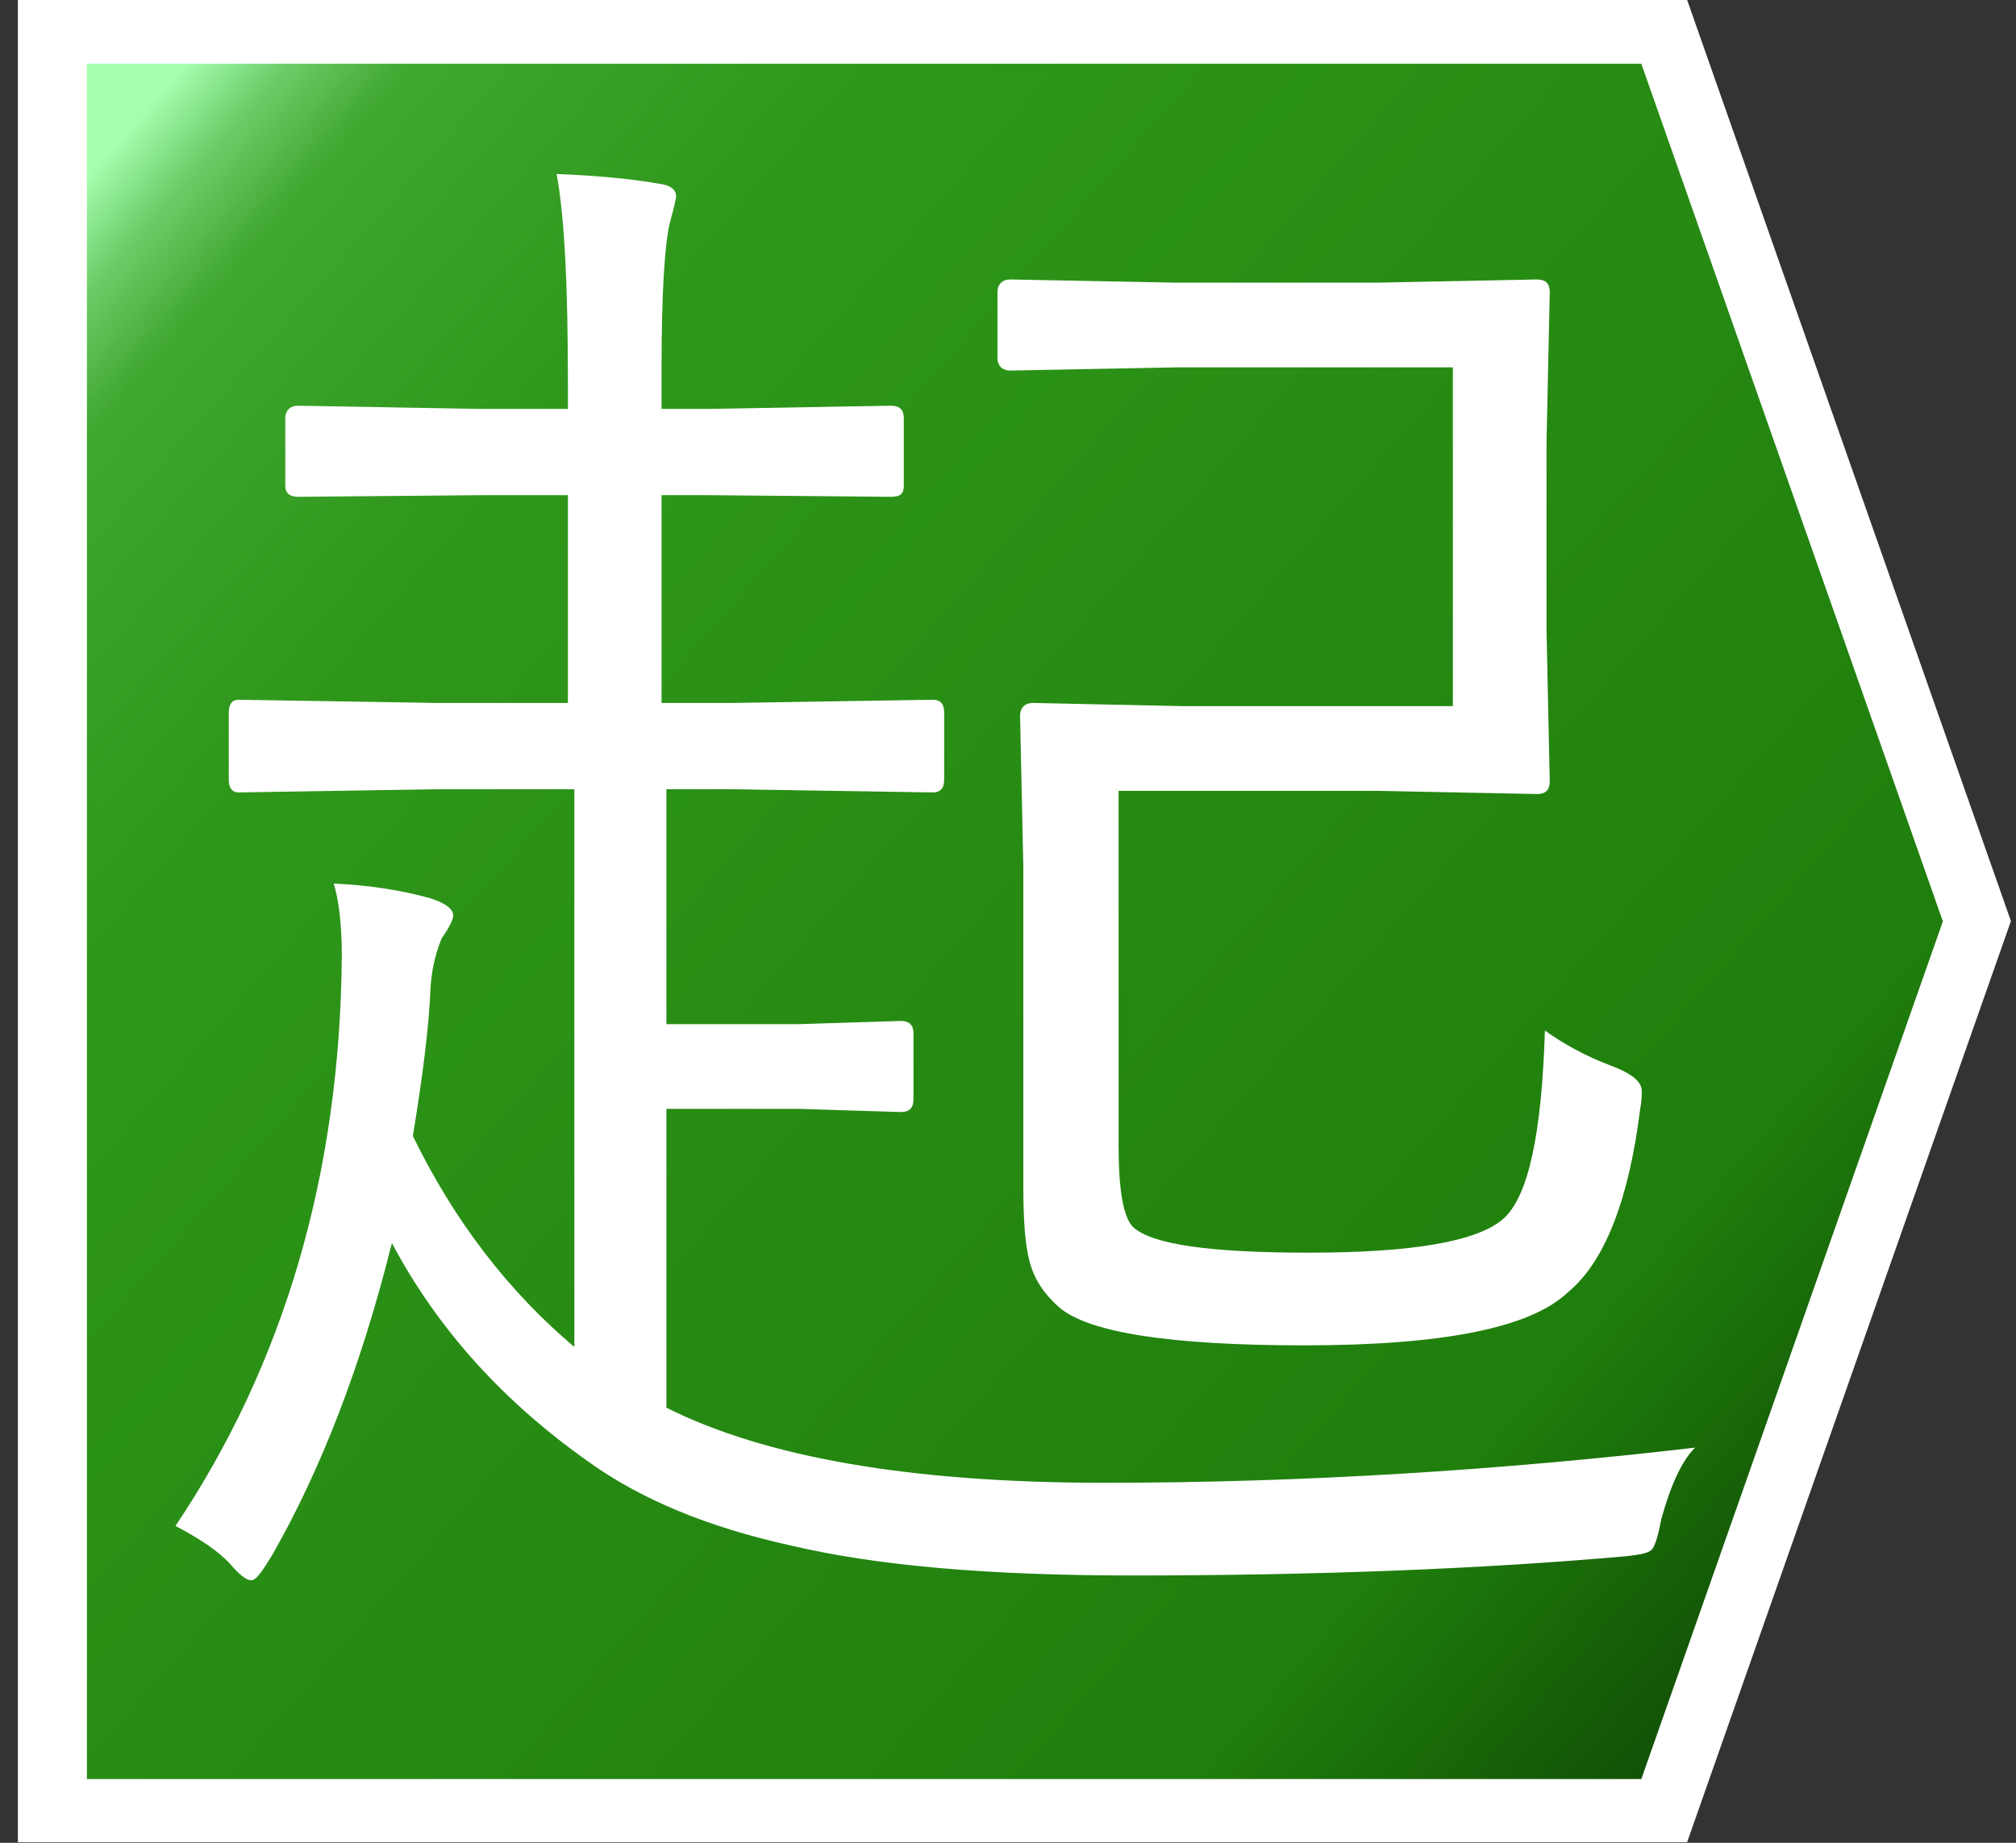 <?xml version="1.0" encoding="UTF-8" standalone="no"?>
<!DOCTYPE svg PUBLIC "-//W3C//DTD SVG 1.1//EN" "http://www.w3.org/Graphics/SVG/1.1/DTD/svg11.dtd">
<svg width="100%" height="100%" viewBox="0 0 70 64" version="1.1" xmlns="http://www.w3.org/2000/svg" xmlns:xlink="http://www.w3.org/1999/xlink" xml:space="preserve" xmlns:serif="http://www.serif.com/" style="fill-rule:evenodd;clip-rule:evenodd;stroke-linejoin:round;stroke-miterlimit:2;">
    <rect x="0" y="0" width="70" height="64" fill="#333333" stroke="none"/>
    <g transform="matrix(1.074,0,0,1.074,-2.619,-2.379)">
        <path d="M3.017,61.786L3.017,2.214L56.983,2.214L67.451,32L56.983,61.786L3.017,61.786Z" style="fill:white;"/>
    </g>
    <g transform="matrix(0.948,0,0,1,0,0)">
        <rect x="0" y="0" width="73.556" height="64" style="fill:none;"/>
        <g transform="matrix(1.055,0,0,1,0,0)">
            <path d="M3.017,61.786L3.017,2.214L56.983,2.214L67.451,32L56.983,61.786L3.017,61.786Z" style="fill:url(#_Linear1);"/>
        </g>
        <g transform="matrix(4.929,0,0,4.625,-56.92,-92.155)">
            <g transform="matrix(12,0,0,12,12.492,31.18)">
                <path d="M0.971,-0.032C0.963,-0.024 0.956,-0.009 0.95,0.013C0.948,0.024 0.946,0.03 0.944,0.032C0.942,0.034 0.937,0.035 0.928,0.036C0.838,0.044 0.736,0.048 0.622,0.048C0.534,0.048 0.464,0.042 0.41,0.029C0.361,0.018 0.319,0.001 0.286,-0.023C0.234,-0.06 0.193,-0.105 0.164,-0.16C0.145,-0.083 0.12,-0.018 0.09,0.035C0.084,0.045 0.08,0.051 0.077,0.051C0.074,0.051 0.07,0.048 0.064,0.041C0.057,0.033 0.045,0.025 0.03,0.017C0.097,-0.084 0.132,-0.203 0.133,-0.34C0.133,-0.36 0.131,-0.375 0.128,-0.385C0.149,-0.384 0.169,-0.381 0.187,-0.376C0.197,-0.373 0.202,-0.369 0.202,-0.365C0.202,-0.363 0.2,-0.358 0.195,-0.351C0.192,-0.344 0.189,-0.334 0.188,-0.321C0.187,-0.295 0.183,-0.264 0.177,-0.227C0.203,-0.173 0.237,-0.129 0.277,-0.095L0.277,-0.444L0.192,-0.444L0.069,-0.442C0.065,-0.442 0.063,-0.445 0.063,-0.45L0.063,-0.492C0.063,-0.497 0.065,-0.5 0.069,-0.5L0.192,-0.498L0.273,-0.498L0.273,-0.628L0.218,-0.628L0.106,-0.627C0.101,-0.627 0.098,-0.629 0.098,-0.634L0.098,-0.676C0.098,-0.681 0.101,-0.684 0.106,-0.684L0.218,-0.682L0.273,-0.682L0.273,-0.698C0.273,-0.758 0.271,-0.802 0.266,-0.829C0.291,-0.828 0.312,-0.826 0.329,-0.823C0.337,-0.822 0.34,-0.819 0.34,-0.815C0.34,-0.814 0.339,-0.809 0.336,-0.798C0.333,-0.785 0.331,-0.755 0.331,-0.709L0.331,-0.682L0.361,-0.682L0.473,-0.684C0.479,-0.684 0.481,-0.681 0.481,-0.676L0.481,-0.634C0.481,-0.629 0.479,-0.627 0.473,-0.627L0.361,-0.628L0.331,-0.628L0.331,-0.498L0.375,-0.498L0.499,-0.5C0.504,-0.5 0.506,-0.497 0.506,-0.492L0.506,-0.45C0.506,-0.445 0.504,-0.442 0.499,-0.442L0.375,-0.444L0.334,-0.444L0.334,-0.297L0.416,-0.297L0.479,-0.299C0.485,-0.299 0.487,-0.296 0.487,-0.291L0.487,-0.25C0.487,-0.245 0.485,-0.242 0.479,-0.242L0.416,-0.244L0.334,-0.244L0.334,-0.057C0.395,-0.026 0.485,-0.01 0.605,-0.01C0.73,-0.01 0.852,-0.018 0.971,-0.032ZM0.937,-0.244C0.93,-0.187 0.915,-0.148 0.892,-0.129C0.869,-0.107 0.815,-0.096 0.729,-0.096C0.646,-0.096 0.595,-0.104 0.577,-0.12C0.568,-0.128 0.562,-0.137 0.559,-0.148C0.556,-0.159 0.555,-0.175 0.555,-0.197L0.555,-0.396L0.553,-0.49C0.553,-0.495 0.556,-0.498 0.561,-0.498L0.654,-0.496L0.821,-0.496L0.821,-0.708L0.65,-0.708L0.547,-0.706C0.542,-0.706 0.539,-0.709 0.539,-0.714L0.539,-0.755C0.539,-0.76 0.542,-0.763 0.547,-0.763L0.65,-0.761L0.774,-0.761L0.873,-0.763C0.879,-0.763 0.881,-0.76 0.881,-0.755L0.879,-0.661L0.879,-0.543L0.881,-0.449C0.881,-0.444 0.879,-0.441 0.873,-0.441L0.774,-0.443L0.614,-0.443L0.614,-0.221C0.614,-0.193 0.617,-0.176 0.623,-0.17C0.635,-0.159 0.671,-0.154 0.732,-0.154C0.796,-0.154 0.836,-0.161 0.852,-0.175C0.868,-0.189 0.876,-0.229 0.878,-0.293C0.889,-0.285 0.903,-0.277 0.919,-0.271C0.932,-0.266 0.938,-0.261 0.938,-0.255C0.938,-0.253 0.938,-0.249 0.937,-0.244Z" style="fill:white;fill-rule:nonzero;"/>
            </g>
        </g>
    </g>
    <defs>
        <linearGradient id="_Linear1" x1="0" y1="0" x2="1" y2="0" gradientUnits="userSpaceOnUse" gradientTransform="matrix(62.99,55.747,-51.54,58.236,4.461,6.039)"><stop offset="0" style="stop-color:rgb(165,255,176);stop-opacity:1"/><stop offset="0.03" style="stop-color:rgb(109,206,106);stop-opacity:1"/><stop offset="0.07" style="stop-color:rgb(63,166,47);stop-opacity:1"/><stop offset="0.21" style="stop-color:rgb(46,151,26);stop-opacity:1"/><stop offset="0.76" style="stop-color:rgb(31,126,12);stop-opacity:1"/><stop offset="1" style="stop-color:rgb(8,47,0);stop-opacity:1"/></linearGradient>
    </defs>
</svg>
